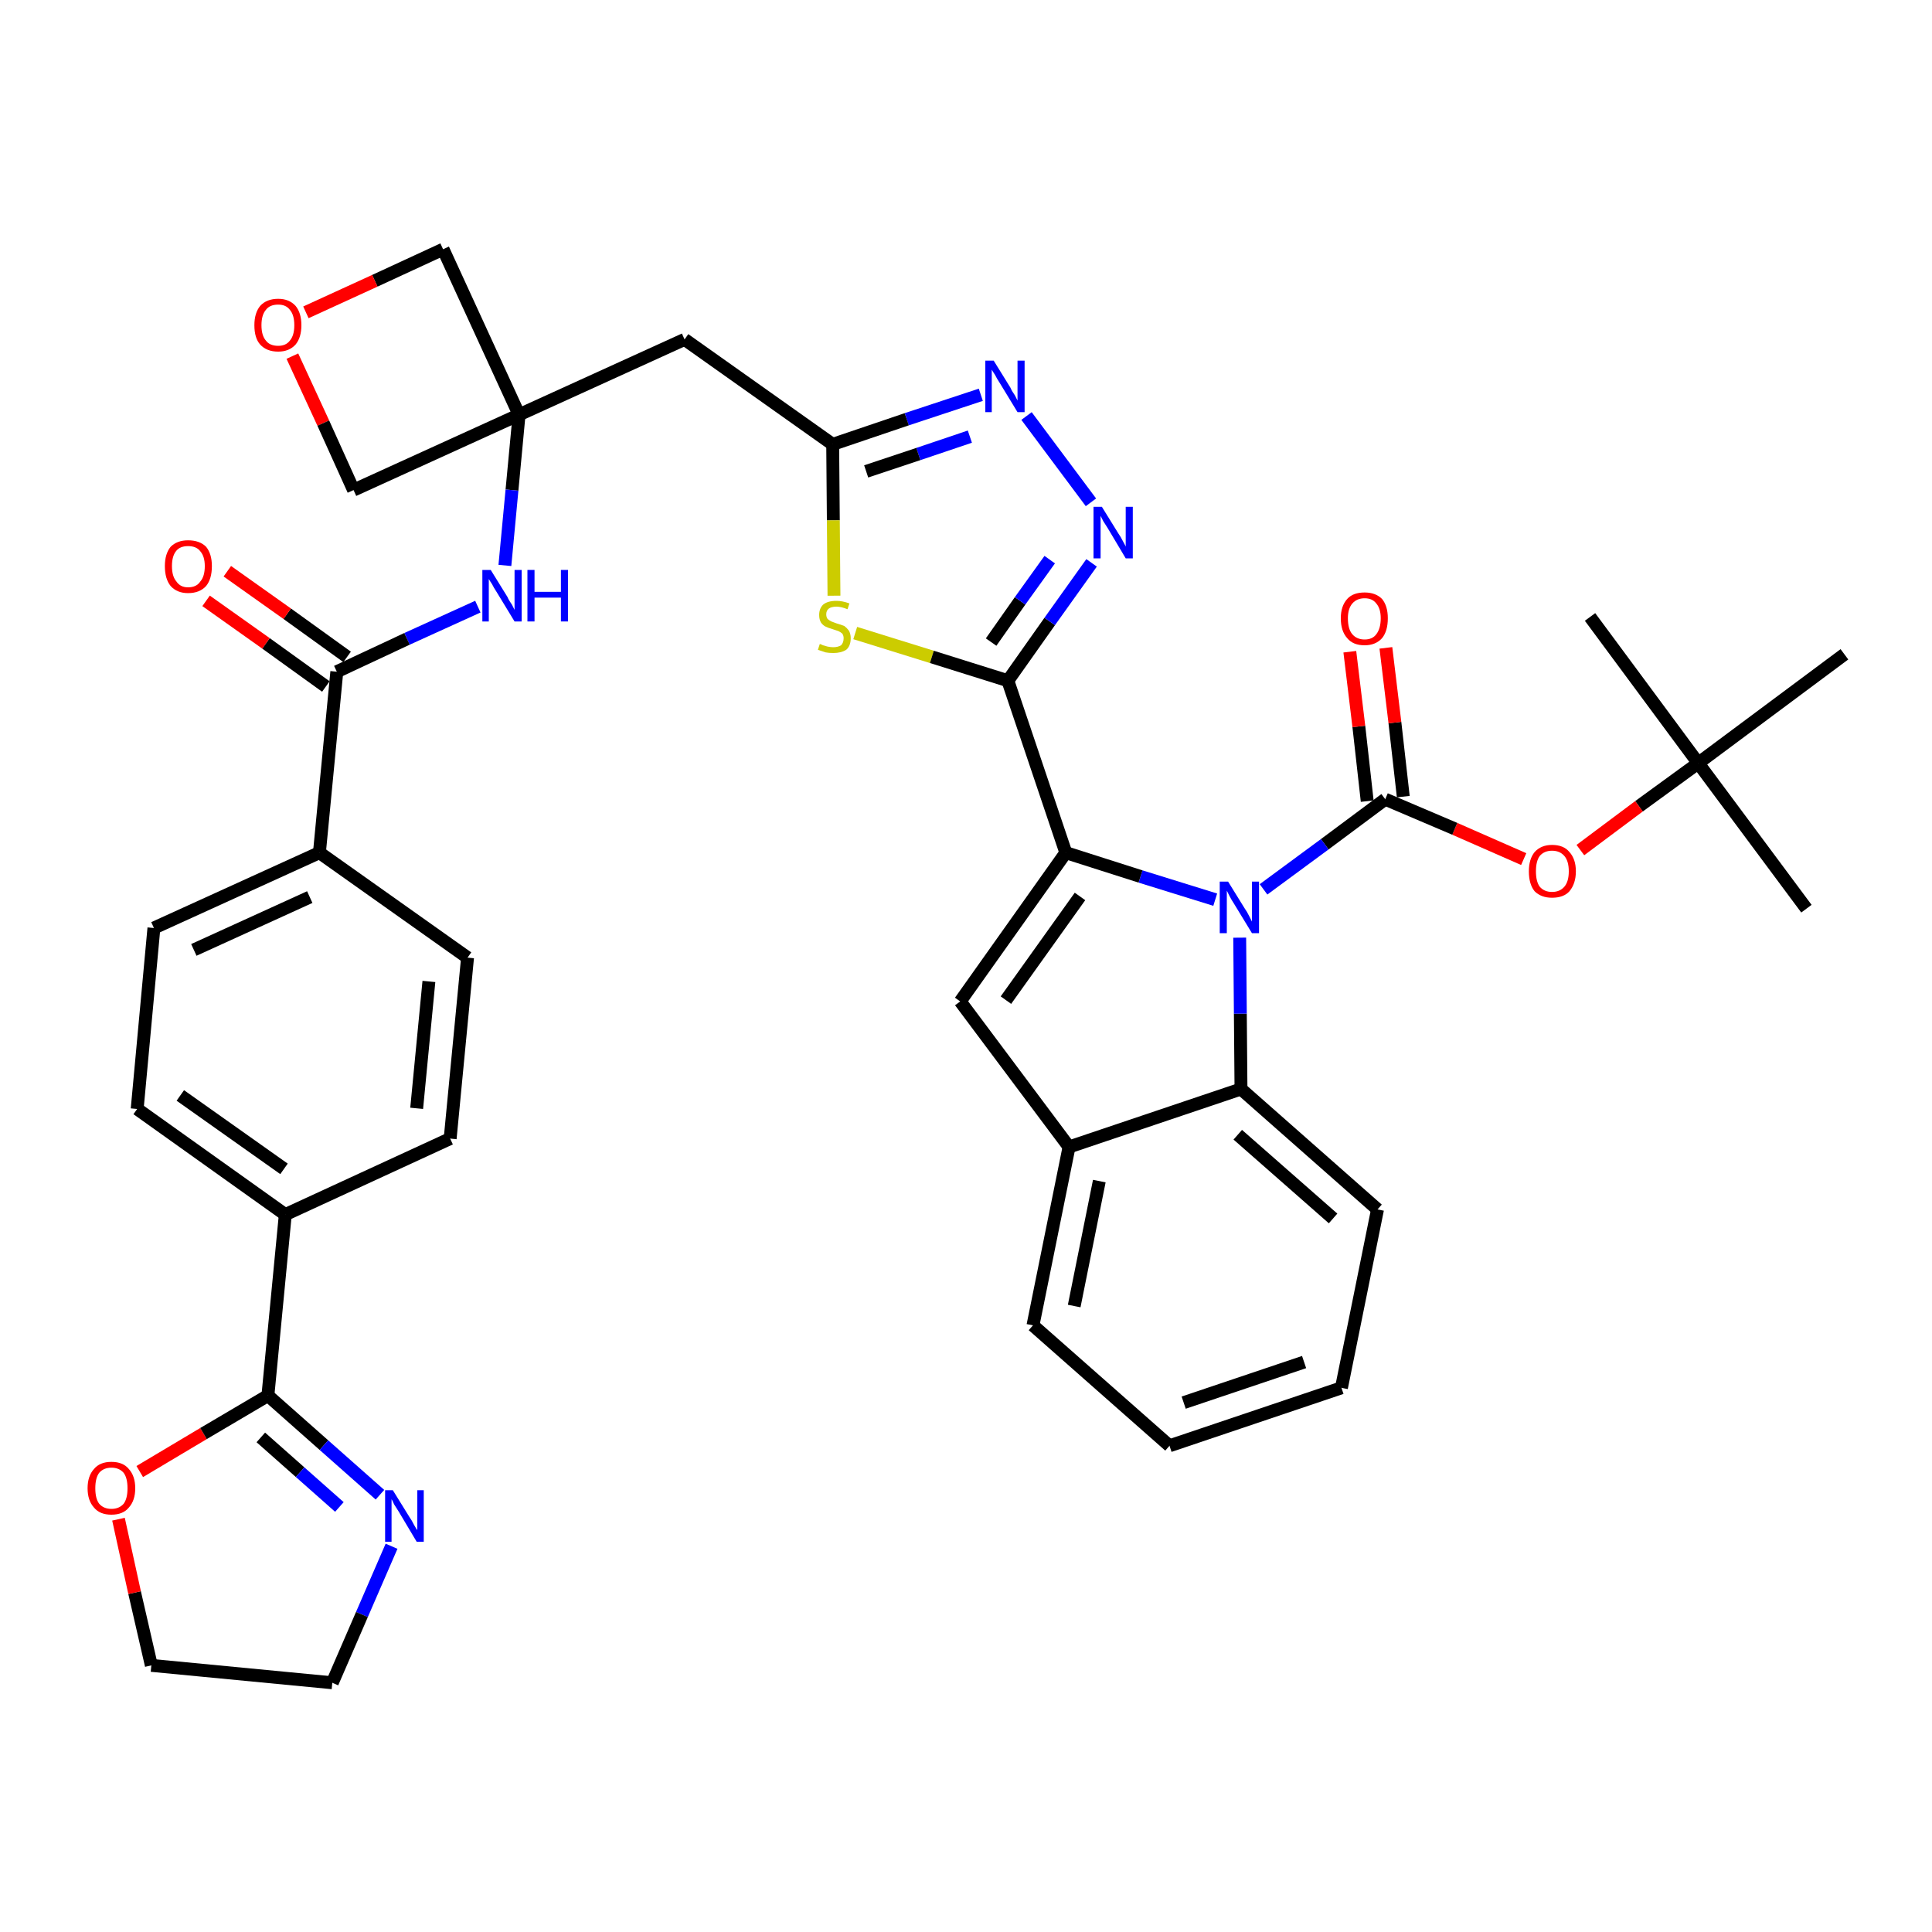 <?xml version='1.0' encoding='iso-8859-1'?>
<svg version='1.1' baseProfile='full'
              xmlns='http://www.w3.org/2000/svg'
                      xmlns:rdkit='http://www.rdkit.org/xml'
                      xmlns:xlink='http://www.w3.org/1999/xlink'
                  xml:space='preserve'
width='300px' height='300px' viewBox='0 0 300 300'>
<!-- END OF HEADER -->
<path class='bond-0 atom-0 atom-1' d='M 280.5,141.1 L 263.7,118.5' style='fill:none;fill-rule:evenodd;stroke:#000000;stroke-width:2.0px;stroke-linecap:butt;stroke-linejoin:miter;stroke-opacity:1' />
<path class='bond-1 atom-1 atom-2' d='M 263.7,118.5 L 246.9,95.8' style='fill:none;fill-rule:evenodd;stroke:#000000;stroke-width:2.0px;stroke-linecap:butt;stroke-linejoin:miter;stroke-opacity:1' />
<path class='bond-2 atom-1 atom-3' d='M 263.7,118.5 L 286.4,101.6' style='fill:none;fill-rule:evenodd;stroke:#000000;stroke-width:2.0px;stroke-linecap:butt;stroke-linejoin:miter;stroke-opacity:1' />
<path class='bond-3 atom-1 atom-4' d='M 263.7,118.5 L 254.5,125.2' style='fill:none;fill-rule:evenodd;stroke:#000000;stroke-width:2.0px;stroke-linecap:butt;stroke-linejoin:miter;stroke-opacity:1' />
<path class='bond-3 atom-1 atom-4' d='M 254.5,125.2 L 245.4,132.0' style='fill:none;fill-rule:evenodd;stroke:#FF0000;stroke-width:2.0px;stroke-linecap:butt;stroke-linejoin:miter;stroke-opacity:1' />
<path class='bond-4 atom-4 atom-5' d='M 236.6,133.4 L 225.9,128.7' style='fill:none;fill-rule:evenodd;stroke:#FF0000;stroke-width:2.0px;stroke-linecap:butt;stroke-linejoin:miter;stroke-opacity:1' />
<path class='bond-4 atom-4 atom-5' d='M 225.9,128.7 L 215.1,124.1' style='fill:none;fill-rule:evenodd;stroke:#000000;stroke-width:2.0px;stroke-linecap:butt;stroke-linejoin:miter;stroke-opacity:1' />
<path class='bond-5 atom-5 atom-6' d='M 217.9,123.7 L 216.6,112.2' style='fill:none;fill-rule:evenodd;stroke:#000000;stroke-width:2.0px;stroke-linecap:butt;stroke-linejoin:miter;stroke-opacity:1' />
<path class='bond-5 atom-5 atom-6' d='M 216.6,112.2 L 215.2,100.6' style='fill:none;fill-rule:evenodd;stroke:#FF0000;stroke-width:2.0px;stroke-linecap:butt;stroke-linejoin:miter;stroke-opacity:1' />
<path class='bond-5 atom-5 atom-6' d='M 212.3,124.4 L 211.0,112.8' style='fill:none;fill-rule:evenodd;stroke:#000000;stroke-width:2.0px;stroke-linecap:butt;stroke-linejoin:miter;stroke-opacity:1' />
<path class='bond-5 atom-5 atom-6' d='M 211.0,112.8 L 209.6,101.2' style='fill:none;fill-rule:evenodd;stroke:#FF0000;stroke-width:2.0px;stroke-linecap:butt;stroke-linejoin:miter;stroke-opacity:1' />
<path class='bond-6 atom-5 atom-7' d='M 215.1,124.1 L 205.7,131.1' style='fill:none;fill-rule:evenodd;stroke:#000000;stroke-width:2.0px;stroke-linecap:butt;stroke-linejoin:miter;stroke-opacity:1' />
<path class='bond-6 atom-5 atom-7' d='M 205.7,131.1 L 196.2,138.1' style='fill:none;fill-rule:evenodd;stroke:#0000FF;stroke-width:2.0px;stroke-linecap:butt;stroke-linejoin:miter;stroke-opacity:1' />
<path class='bond-7 atom-7 atom-8' d='M 188.7,139.7 L 177.1,136.1' style='fill:none;fill-rule:evenodd;stroke:#0000FF;stroke-width:2.0px;stroke-linecap:butt;stroke-linejoin:miter;stroke-opacity:1' />
<path class='bond-7 atom-7 atom-8' d='M 177.1,136.1 L 165.5,132.4' style='fill:none;fill-rule:evenodd;stroke:#000000;stroke-width:2.0px;stroke-linecap:butt;stroke-linejoin:miter;stroke-opacity:1' />
<path class='bond-39 atom-39 atom-7' d='M 192.7,169.1 L 192.6,157.4' style='fill:none;fill-rule:evenodd;stroke:#000000;stroke-width:2.0px;stroke-linecap:butt;stroke-linejoin:miter;stroke-opacity:1' />
<path class='bond-39 atom-39 atom-7' d='M 192.6,157.4 L 192.5,145.6' style='fill:none;fill-rule:evenodd;stroke:#0000FF;stroke-width:2.0px;stroke-linecap:butt;stroke-linejoin:miter;stroke-opacity:1' />
<path class='bond-8 atom-8 atom-9' d='M 165.5,132.4 L 156.5,105.7' style='fill:none;fill-rule:evenodd;stroke:#000000;stroke-width:2.0px;stroke-linecap:butt;stroke-linejoin:miter;stroke-opacity:1' />
<path class='bond-32 atom-8 atom-33' d='M 165.5,132.4 L 149.1,155.5' style='fill:none;fill-rule:evenodd;stroke:#000000;stroke-width:2.0px;stroke-linecap:butt;stroke-linejoin:miter;stroke-opacity:1' />
<path class='bond-32 atom-8 atom-33' d='M 167.7,139.2 L 156.2,155.3' style='fill:none;fill-rule:evenodd;stroke:#000000;stroke-width:2.0px;stroke-linecap:butt;stroke-linejoin:miter;stroke-opacity:1' />
<path class='bond-9 atom-9 atom-10' d='M 156.5,105.7 L 163.0,96.5' style='fill:none;fill-rule:evenodd;stroke:#000000;stroke-width:2.0px;stroke-linecap:butt;stroke-linejoin:miter;stroke-opacity:1' />
<path class='bond-9 atom-9 atom-10' d='M 163.0,96.5 L 169.5,87.4' style='fill:none;fill-rule:evenodd;stroke:#0000FF;stroke-width:2.0px;stroke-linecap:butt;stroke-linejoin:miter;stroke-opacity:1' />
<path class='bond-9 atom-9 atom-10' d='M 153.9,99.7 L 158.4,93.3' style='fill:none;fill-rule:evenodd;stroke:#000000;stroke-width:2.0px;stroke-linecap:butt;stroke-linejoin:miter;stroke-opacity:1' />
<path class='bond-9 atom-9 atom-10' d='M 158.4,93.3 L 163.0,86.9' style='fill:none;fill-rule:evenodd;stroke:#0000FF;stroke-width:2.0px;stroke-linecap:butt;stroke-linejoin:miter;stroke-opacity:1' />
<path class='bond-40 atom-32 atom-9' d='M 132.8,98.3 L 144.7,102.0' style='fill:none;fill-rule:evenodd;stroke:#CCCC00;stroke-width:2.0px;stroke-linecap:butt;stroke-linejoin:miter;stroke-opacity:1' />
<path class='bond-40 atom-32 atom-9' d='M 144.7,102.0 L 156.5,105.7' style='fill:none;fill-rule:evenodd;stroke:#000000;stroke-width:2.0px;stroke-linecap:butt;stroke-linejoin:miter;stroke-opacity:1' />
<path class='bond-10 atom-10 atom-11' d='M 169.4,78.0 L 159.4,64.6' style='fill:none;fill-rule:evenodd;stroke:#0000FF;stroke-width:2.0px;stroke-linecap:butt;stroke-linejoin:miter;stroke-opacity:1' />
<path class='bond-11 atom-11 atom-12' d='M 152.3,61.3 L 140.8,65.1' style='fill:none;fill-rule:evenodd;stroke:#0000FF;stroke-width:2.0px;stroke-linecap:butt;stroke-linejoin:miter;stroke-opacity:1' />
<path class='bond-11 atom-11 atom-12' d='M 140.8,65.1 L 129.3,69.0' style='fill:none;fill-rule:evenodd;stroke:#000000;stroke-width:2.0px;stroke-linecap:butt;stroke-linejoin:miter;stroke-opacity:1' />
<path class='bond-11 atom-11 atom-12' d='M 150.6,67.8 L 142.6,70.5' style='fill:none;fill-rule:evenodd;stroke:#0000FF;stroke-width:2.0px;stroke-linecap:butt;stroke-linejoin:miter;stroke-opacity:1' />
<path class='bond-11 atom-11 atom-12' d='M 142.6,70.5 L 134.5,73.2' style='fill:none;fill-rule:evenodd;stroke:#000000;stroke-width:2.0px;stroke-linecap:butt;stroke-linejoin:miter;stroke-opacity:1' />
<path class='bond-12 atom-12 atom-13' d='M 129.3,69.0 L 106.3,52.7' style='fill:none;fill-rule:evenodd;stroke:#000000;stroke-width:2.0px;stroke-linecap:butt;stroke-linejoin:miter;stroke-opacity:1' />
<path class='bond-31 atom-12 atom-32' d='M 129.3,69.0 L 129.4,80.8' style='fill:none;fill-rule:evenodd;stroke:#000000;stroke-width:2.0px;stroke-linecap:butt;stroke-linejoin:miter;stroke-opacity:1' />
<path class='bond-31 atom-12 atom-32' d='M 129.4,80.8 L 129.5,92.5' style='fill:none;fill-rule:evenodd;stroke:#CCCC00;stroke-width:2.0px;stroke-linecap:butt;stroke-linejoin:miter;stroke-opacity:1' />
<path class='bond-13 atom-13 atom-14' d='M 106.3,52.7 L 80.6,64.4' style='fill:none;fill-rule:evenodd;stroke:#000000;stroke-width:2.0px;stroke-linecap:butt;stroke-linejoin:miter;stroke-opacity:1' />
<path class='bond-14 atom-14 atom-15' d='M 80.6,64.4 L 79.5,76.1' style='fill:none;fill-rule:evenodd;stroke:#000000;stroke-width:2.0px;stroke-linecap:butt;stroke-linejoin:miter;stroke-opacity:1' />
<path class='bond-14 atom-14 atom-15' d='M 79.5,76.1 L 78.4,87.8' style='fill:none;fill-rule:evenodd;stroke:#0000FF;stroke-width:2.0px;stroke-linecap:butt;stroke-linejoin:miter;stroke-opacity:1' />
<path class='bond-28 atom-14 atom-29' d='M 80.6,64.4 L 68.8,38.7' style='fill:none;fill-rule:evenodd;stroke:#000000;stroke-width:2.0px;stroke-linecap:butt;stroke-linejoin:miter;stroke-opacity:1' />
<path class='bond-42 atom-31 atom-14' d='M 54.9,76.1 L 80.6,64.4' style='fill:none;fill-rule:evenodd;stroke:#000000;stroke-width:2.0px;stroke-linecap:butt;stroke-linejoin:miter;stroke-opacity:1' />
<path class='bond-15 atom-15 atom-16' d='M 74.2,94.2 L 63.2,99.2' style='fill:none;fill-rule:evenodd;stroke:#0000FF;stroke-width:2.0px;stroke-linecap:butt;stroke-linejoin:miter;stroke-opacity:1' />
<path class='bond-15 atom-15 atom-16' d='M 63.2,99.2 L 52.3,104.3' style='fill:none;fill-rule:evenodd;stroke:#000000;stroke-width:2.0px;stroke-linecap:butt;stroke-linejoin:miter;stroke-opacity:1' />
<path class='bond-16 atom-16 atom-17' d='M 53.9,102.0 L 44.6,95.3' style='fill:none;fill-rule:evenodd;stroke:#000000;stroke-width:2.0px;stroke-linecap:butt;stroke-linejoin:miter;stroke-opacity:1' />
<path class='bond-16 atom-16 atom-17' d='M 44.6,95.3 L 35.3,88.7' style='fill:none;fill-rule:evenodd;stroke:#FF0000;stroke-width:2.0px;stroke-linecap:butt;stroke-linejoin:miter;stroke-opacity:1' />
<path class='bond-16 atom-16 atom-17' d='M 50.6,106.6 L 41.3,99.9' style='fill:none;fill-rule:evenodd;stroke:#000000;stroke-width:2.0px;stroke-linecap:butt;stroke-linejoin:miter;stroke-opacity:1' />
<path class='bond-16 atom-16 atom-17' d='M 41.3,99.9 L 32.0,93.3' style='fill:none;fill-rule:evenodd;stroke:#FF0000;stroke-width:2.0px;stroke-linecap:butt;stroke-linejoin:miter;stroke-opacity:1' />
<path class='bond-17 atom-16 atom-18' d='M 52.3,104.3 L 49.6,132.4' style='fill:none;fill-rule:evenodd;stroke:#000000;stroke-width:2.0px;stroke-linecap:butt;stroke-linejoin:miter;stroke-opacity:1' />
<path class='bond-18 atom-18 atom-19' d='M 49.6,132.4 L 23.9,144.1' style='fill:none;fill-rule:evenodd;stroke:#000000;stroke-width:2.0px;stroke-linecap:butt;stroke-linejoin:miter;stroke-opacity:1' />
<path class='bond-18 atom-18 atom-19' d='M 48.1,139.3 L 30.1,147.5' style='fill:none;fill-rule:evenodd;stroke:#000000;stroke-width:2.0px;stroke-linecap:butt;stroke-linejoin:miter;stroke-opacity:1' />
<path class='bond-43 atom-28 atom-18' d='M 72.6,148.7 L 49.6,132.4' style='fill:none;fill-rule:evenodd;stroke:#000000;stroke-width:2.0px;stroke-linecap:butt;stroke-linejoin:miter;stroke-opacity:1' />
<path class='bond-19 atom-19 atom-20' d='M 23.9,144.1 L 21.3,172.2' style='fill:none;fill-rule:evenodd;stroke:#000000;stroke-width:2.0px;stroke-linecap:butt;stroke-linejoin:miter;stroke-opacity:1' />
<path class='bond-20 atom-20 atom-21' d='M 21.3,172.2 L 44.3,188.6' style='fill:none;fill-rule:evenodd;stroke:#000000;stroke-width:2.0px;stroke-linecap:butt;stroke-linejoin:miter;stroke-opacity:1' />
<path class='bond-20 atom-20 atom-21' d='M 28.0,170.1 L 44.1,181.5' style='fill:none;fill-rule:evenodd;stroke:#000000;stroke-width:2.0px;stroke-linecap:butt;stroke-linejoin:miter;stroke-opacity:1' />
<path class='bond-21 atom-21 atom-22' d='M 44.3,188.6 L 41.6,216.7' style='fill:none;fill-rule:evenodd;stroke:#000000;stroke-width:2.0px;stroke-linecap:butt;stroke-linejoin:miter;stroke-opacity:1' />
<path class='bond-26 atom-21 atom-27' d='M 44.3,188.6 L 69.9,176.8' style='fill:none;fill-rule:evenodd;stroke:#000000;stroke-width:2.0px;stroke-linecap:butt;stroke-linejoin:miter;stroke-opacity:1' />
<path class='bond-22 atom-22 atom-23' d='M 41.6,216.7 L 50.3,224.4' style='fill:none;fill-rule:evenodd;stroke:#000000;stroke-width:2.0px;stroke-linecap:butt;stroke-linejoin:miter;stroke-opacity:1' />
<path class='bond-22 atom-22 atom-23' d='M 50.3,224.4 L 59.0,232.1' style='fill:none;fill-rule:evenodd;stroke:#0000FF;stroke-width:2.0px;stroke-linecap:butt;stroke-linejoin:miter;stroke-opacity:1' />
<path class='bond-22 atom-22 atom-23' d='M 40.5,223.2 L 46.6,228.6' style='fill:none;fill-rule:evenodd;stroke:#000000;stroke-width:2.0px;stroke-linecap:butt;stroke-linejoin:miter;stroke-opacity:1' />
<path class='bond-22 atom-22 atom-23' d='M 46.6,228.6 L 52.7,234.0' style='fill:none;fill-rule:evenodd;stroke:#0000FF;stroke-width:2.0px;stroke-linecap:butt;stroke-linejoin:miter;stroke-opacity:1' />
<path class='bond-44 atom-26 atom-22' d='M 21.7,228.5 L 31.6,222.6' style='fill:none;fill-rule:evenodd;stroke:#FF0000;stroke-width:2.0px;stroke-linecap:butt;stroke-linejoin:miter;stroke-opacity:1' />
<path class='bond-44 atom-26 atom-22' d='M 31.6,222.6 L 41.6,216.7' style='fill:none;fill-rule:evenodd;stroke:#000000;stroke-width:2.0px;stroke-linecap:butt;stroke-linejoin:miter;stroke-opacity:1' />
<path class='bond-23 atom-23 atom-24' d='M 60.8,240.1 L 56.2,250.7' style='fill:none;fill-rule:evenodd;stroke:#0000FF;stroke-width:2.0px;stroke-linecap:butt;stroke-linejoin:miter;stroke-opacity:1' />
<path class='bond-23 atom-23 atom-24' d='M 56.2,250.7 L 51.6,261.3' style='fill:none;fill-rule:evenodd;stroke:#000000;stroke-width:2.0px;stroke-linecap:butt;stroke-linejoin:miter;stroke-opacity:1' />
<path class='bond-24 atom-24 atom-25' d='M 51.6,261.3 L 23.5,258.6' style='fill:none;fill-rule:evenodd;stroke:#000000;stroke-width:2.0px;stroke-linecap:butt;stroke-linejoin:miter;stroke-opacity:1' />
<path class='bond-25 atom-25 atom-26' d='M 23.5,258.6 L 20.9,247.3' style='fill:none;fill-rule:evenodd;stroke:#000000;stroke-width:2.0px;stroke-linecap:butt;stroke-linejoin:miter;stroke-opacity:1' />
<path class='bond-25 atom-25 atom-26' d='M 20.9,247.3 L 18.4,235.9' style='fill:none;fill-rule:evenodd;stroke:#FF0000;stroke-width:2.0px;stroke-linecap:butt;stroke-linejoin:miter;stroke-opacity:1' />
<path class='bond-27 atom-27 atom-28' d='M 69.9,176.8 L 72.6,148.7' style='fill:none;fill-rule:evenodd;stroke:#000000;stroke-width:2.0px;stroke-linecap:butt;stroke-linejoin:miter;stroke-opacity:1' />
<path class='bond-27 atom-27 atom-28' d='M 64.7,172.1 L 66.6,152.4' style='fill:none;fill-rule:evenodd;stroke:#000000;stroke-width:2.0px;stroke-linecap:butt;stroke-linejoin:miter;stroke-opacity:1' />
<path class='bond-29 atom-29 atom-30' d='M 68.8,38.7 L 58.2,43.6' style='fill:none;fill-rule:evenodd;stroke:#000000;stroke-width:2.0px;stroke-linecap:butt;stroke-linejoin:miter;stroke-opacity:1' />
<path class='bond-29 atom-29 atom-30' d='M 58.2,43.6 L 47.5,48.5' style='fill:none;fill-rule:evenodd;stroke:#FF0000;stroke-width:2.0px;stroke-linecap:butt;stroke-linejoin:miter;stroke-opacity:1' />
<path class='bond-30 atom-30 atom-31' d='M 45.4,55.3 L 50.2,65.7' style='fill:none;fill-rule:evenodd;stroke:#FF0000;stroke-width:2.0px;stroke-linecap:butt;stroke-linejoin:miter;stroke-opacity:1' />
<path class='bond-30 atom-30 atom-31' d='M 50.2,65.7 L 54.9,76.1' style='fill:none;fill-rule:evenodd;stroke:#000000;stroke-width:2.0px;stroke-linecap:butt;stroke-linejoin:miter;stroke-opacity:1' />
<path class='bond-33 atom-33 atom-34' d='M 149.1,155.5 L 166.0,178.1' style='fill:none;fill-rule:evenodd;stroke:#000000;stroke-width:2.0px;stroke-linecap:butt;stroke-linejoin:miter;stroke-opacity:1' />
<path class='bond-34 atom-34 atom-35' d='M 166.0,178.1 L 160.4,205.8' style='fill:none;fill-rule:evenodd;stroke:#000000;stroke-width:2.0px;stroke-linecap:butt;stroke-linejoin:miter;stroke-opacity:1' />
<path class='bond-34 atom-34 atom-35' d='M 170.7,183.4 L 166.8,202.8' style='fill:none;fill-rule:evenodd;stroke:#000000;stroke-width:2.0px;stroke-linecap:butt;stroke-linejoin:miter;stroke-opacity:1' />
<path class='bond-41 atom-39 atom-34' d='M 192.7,169.1 L 166.0,178.1' style='fill:none;fill-rule:evenodd;stroke:#000000;stroke-width:2.0px;stroke-linecap:butt;stroke-linejoin:miter;stroke-opacity:1' />
<path class='bond-35 atom-35 atom-36' d='M 160.4,205.8 L 181.6,224.5' style='fill:none;fill-rule:evenodd;stroke:#000000;stroke-width:2.0px;stroke-linecap:butt;stroke-linejoin:miter;stroke-opacity:1' />
<path class='bond-36 atom-36 atom-37' d='M 181.6,224.5 L 208.3,215.5' style='fill:none;fill-rule:evenodd;stroke:#000000;stroke-width:2.0px;stroke-linecap:butt;stroke-linejoin:miter;stroke-opacity:1' />
<path class='bond-36 atom-36 atom-37' d='M 183.8,217.8 L 202.5,211.5' style='fill:none;fill-rule:evenodd;stroke:#000000;stroke-width:2.0px;stroke-linecap:butt;stroke-linejoin:miter;stroke-opacity:1' />
<path class='bond-37 atom-37 atom-38' d='M 208.3,215.5 L 213.9,187.8' style='fill:none;fill-rule:evenodd;stroke:#000000;stroke-width:2.0px;stroke-linecap:butt;stroke-linejoin:miter;stroke-opacity:1' />
<path class='bond-38 atom-38 atom-39' d='M 213.9,187.8 L 192.7,169.1' style='fill:none;fill-rule:evenodd;stroke:#000000;stroke-width:2.0px;stroke-linecap:butt;stroke-linejoin:miter;stroke-opacity:1' />
<path class='bond-38 atom-38 atom-39' d='M 207.0,189.2 L 192.2,176.2' style='fill:none;fill-rule:evenodd;stroke:#000000;stroke-width:2.0px;stroke-linecap:butt;stroke-linejoin:miter;stroke-opacity:1' />
<path  class='atom-4' d='M 237.4 135.3
Q 237.4 133.4, 238.3 132.3
Q 239.3 131.2, 241.0 131.2
Q 242.8 131.2, 243.7 132.3
Q 244.7 133.4, 244.7 135.3
Q 244.7 137.2, 243.7 138.4
Q 242.8 139.4, 241.0 139.4
Q 239.3 139.4, 238.3 138.4
Q 237.4 137.3, 237.4 135.3
M 241.0 138.5
Q 242.2 138.5, 242.9 137.7
Q 243.6 136.9, 243.6 135.3
Q 243.6 133.7, 242.9 132.9
Q 242.2 132.1, 241.0 132.1
Q 239.8 132.1, 239.1 132.9
Q 238.5 133.7, 238.5 135.3
Q 238.5 136.9, 239.1 137.7
Q 239.8 138.5, 241.0 138.5
' fill='#FF0000'/>
<path  class='atom-6' d='M 208.2 96.0
Q 208.2 94.1, 209.2 93.0
Q 210.1 92.0, 211.9 92.0
Q 213.6 92.0, 214.6 93.0
Q 215.5 94.1, 215.5 96.0
Q 215.5 98.0, 214.6 99.1
Q 213.6 100.2, 211.9 100.2
Q 210.1 100.2, 209.2 99.1
Q 208.2 98.0, 208.2 96.0
M 211.9 99.3
Q 213.1 99.3, 213.7 98.5
Q 214.4 97.6, 214.4 96.0
Q 214.4 94.5, 213.7 93.7
Q 213.1 92.9, 211.9 92.9
Q 210.7 92.9, 210.0 93.7
Q 209.3 94.5, 209.3 96.0
Q 209.3 97.7, 210.0 98.5
Q 210.7 99.3, 211.9 99.3
' fill='#FF0000'/>
<path  class='atom-7' d='M 190.7 136.9
L 193.3 141.1
Q 193.6 141.5, 194.0 142.3
Q 194.4 143.1, 194.4 143.1
L 194.4 136.9
L 195.5 136.9
L 195.5 144.9
L 194.4 144.9
L 191.6 140.3
Q 191.2 139.7, 190.9 139.1
Q 190.6 138.5, 190.5 138.3
L 190.5 144.9
L 189.4 144.9
L 189.4 136.9
L 190.7 136.9
' fill='#0000FF'/>
<path  class='atom-10' d='M 171.1 78.7
L 173.7 82.9
Q 174.0 83.3, 174.4 84.1
Q 174.8 84.8, 174.8 84.9
L 174.8 78.7
L 175.9 78.7
L 175.9 86.7
L 174.8 86.7
L 172.0 82.0
Q 171.7 81.5, 171.3 80.9
Q 171.0 80.3, 170.9 80.1
L 170.9 86.7
L 169.8 86.7
L 169.8 78.7
L 171.1 78.7
' fill='#0000FF'/>
<path  class='atom-11' d='M 154.3 56.0
L 156.9 60.2
Q 157.1 60.7, 157.6 61.4
Q 158.0 62.2, 158.0 62.2
L 158.0 56.0
L 159.1 56.0
L 159.1 64.0
L 158.0 64.0
L 155.2 59.4
Q 154.8 58.8, 154.5 58.2
Q 154.1 57.6, 154.0 57.4
L 154.0 64.0
L 153.0 64.0
L 153.0 56.0
L 154.3 56.0
' fill='#0000FF'/>
<path  class='atom-15' d='M 76.2 88.5
L 78.8 92.7
Q 79.0 93.2, 79.5 93.9
Q 79.9 94.7, 79.9 94.7
L 79.9 88.5
L 81.0 88.5
L 81.0 96.5
L 79.9 96.5
L 77.1 91.9
Q 76.7 91.3, 76.4 90.7
Q 76.0 90.1, 75.9 89.9
L 75.9 96.5
L 74.9 96.5
L 74.9 88.5
L 76.2 88.5
' fill='#0000FF'/>
<path  class='atom-15' d='M 81.9 88.5
L 83.0 88.5
L 83.0 91.9
L 87.1 91.9
L 87.1 88.5
L 88.2 88.5
L 88.2 96.5
L 87.1 96.5
L 87.1 92.8
L 83.0 92.8
L 83.0 96.5
L 81.9 96.5
L 81.9 88.5
' fill='#0000FF'/>
<path  class='atom-17' d='M 25.6 87.9
Q 25.6 86.0, 26.5 84.9
Q 27.5 83.9, 29.2 83.9
Q 31.0 83.9, 32.0 84.9
Q 32.9 86.0, 32.9 87.9
Q 32.9 89.9, 32.0 91.0
Q 31.0 92.1, 29.2 92.1
Q 27.5 92.1, 26.5 91.0
Q 25.6 89.9, 25.6 87.9
M 29.2 91.2
Q 30.5 91.2, 31.1 90.3
Q 31.8 89.5, 31.8 87.9
Q 31.8 86.4, 31.1 85.6
Q 30.5 84.8, 29.2 84.8
Q 28.0 84.8, 27.4 85.5
Q 26.7 86.3, 26.7 87.9
Q 26.7 89.5, 27.4 90.3
Q 28.0 91.2, 29.2 91.2
' fill='#FF0000'/>
<path  class='atom-23' d='M 61.0 231.4
L 63.6 235.6
Q 63.9 236.0, 64.3 236.8
Q 64.7 237.5, 64.8 237.6
L 64.8 231.4
L 65.8 231.4
L 65.8 239.4
L 64.7 239.4
L 61.9 234.7
Q 61.6 234.2, 61.2 233.6
Q 60.9 232.9, 60.8 232.8
L 60.8 239.4
L 59.8 239.4
L 59.8 231.4
L 61.0 231.4
' fill='#0000FF'/>
<path  class='atom-26' d='M 13.6 231.1
Q 13.6 229.2, 14.6 228.1
Q 15.5 227.0, 17.3 227.0
Q 19.1 227.0, 20.0 228.1
Q 21.0 229.2, 21.0 231.1
Q 21.0 233.0, 20.0 234.1
Q 19.1 235.2, 17.3 235.2
Q 15.5 235.2, 14.6 234.1
Q 13.6 233.0, 13.6 231.1
M 17.3 234.3
Q 18.5 234.3, 19.2 233.5
Q 19.8 232.7, 19.8 231.1
Q 19.8 229.5, 19.2 228.7
Q 18.5 227.9, 17.3 227.9
Q 16.1 227.9, 15.4 228.7
Q 14.8 229.5, 14.8 231.1
Q 14.8 232.7, 15.4 233.5
Q 16.1 234.3, 17.3 234.3
' fill='#FF0000'/>
<path  class='atom-30' d='M 39.5 50.5
Q 39.5 48.6, 40.4 47.5
Q 41.4 46.4, 43.2 46.4
Q 44.9 46.4, 45.9 47.5
Q 46.8 48.6, 46.8 50.5
Q 46.8 52.4, 45.9 53.5
Q 44.9 54.6, 43.2 54.6
Q 41.4 54.6, 40.4 53.5
Q 39.5 52.5, 39.5 50.5
M 43.2 53.7
Q 44.4 53.7, 45.0 52.9
Q 45.7 52.1, 45.7 50.5
Q 45.7 48.9, 45.0 48.1
Q 44.4 47.3, 43.2 47.3
Q 41.9 47.3, 41.3 48.1
Q 40.6 48.9, 40.6 50.5
Q 40.6 52.1, 41.3 52.9
Q 41.9 53.7, 43.2 53.7
' fill='#FF0000'/>
<path  class='atom-32' d='M 127.3 100.0
Q 127.4 100.0, 127.8 100.2
Q 128.1 100.3, 128.5 100.4
Q 129.0 100.5, 129.4 100.5
Q 130.1 100.5, 130.6 100.2
Q 131.0 99.8, 131.0 99.1
Q 131.0 98.7, 130.8 98.4
Q 130.6 98.2, 130.2 98.0
Q 129.9 97.9, 129.3 97.7
Q 128.6 97.5, 128.2 97.3
Q 127.8 97.1, 127.5 96.7
Q 127.2 96.2, 127.2 95.5
Q 127.2 94.5, 127.8 93.9
Q 128.5 93.3, 129.9 93.3
Q 130.8 93.3, 131.9 93.7
L 131.6 94.6
Q 130.6 94.2, 129.9 94.2
Q 129.1 94.2, 128.7 94.5
Q 128.3 94.8, 128.3 95.4
Q 128.3 95.8, 128.5 96.1
Q 128.7 96.3, 129.1 96.5
Q 129.4 96.6, 129.9 96.8
Q 130.6 97.0, 131.1 97.2
Q 131.5 97.5, 131.8 97.9
Q 132.1 98.4, 132.1 99.1
Q 132.1 100.3, 131.4 100.9
Q 130.6 101.4, 129.4 101.4
Q 128.7 101.4, 128.2 101.3
Q 127.6 101.1, 127.0 100.9
L 127.3 100.0
' fill='#CCCC00'/>
</svg>
